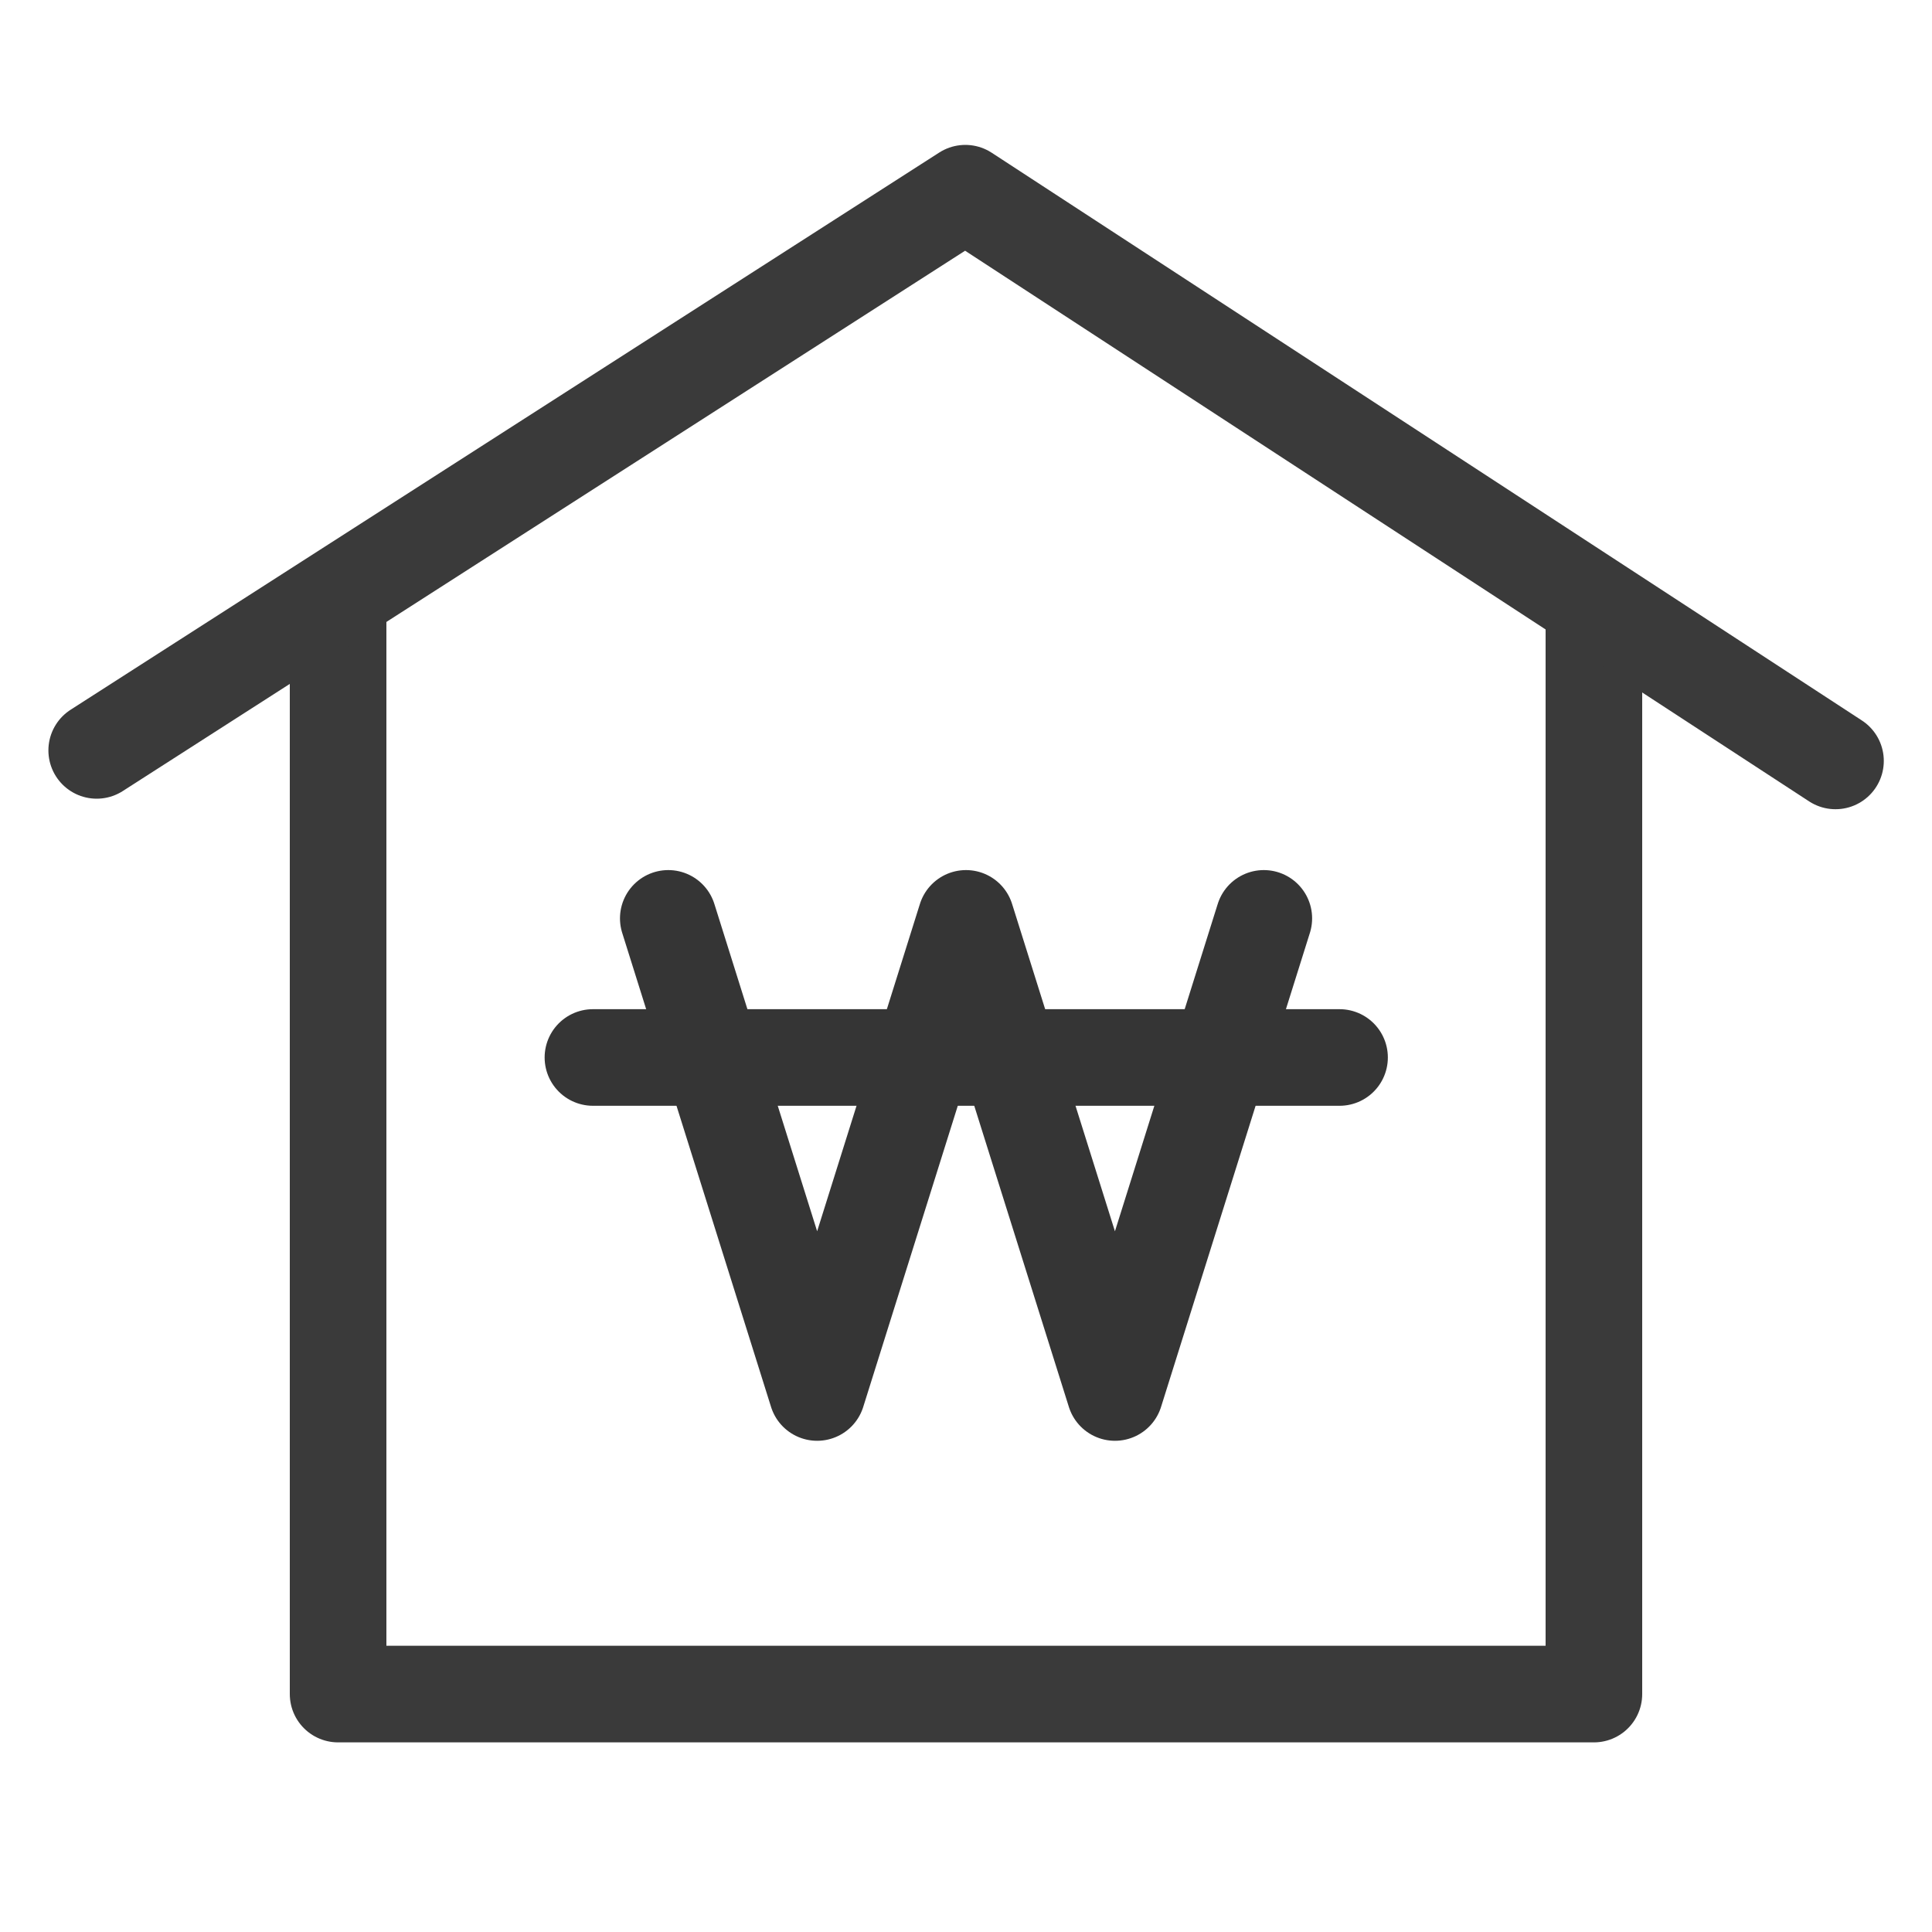 <svg xmlns="http://www.w3.org/2000/svg" width="20" height="20" viewBox="0 0 20 20">
    <path data-name="패스 65793" d="M2.647 4.791v11.152h13V4.791" transform="translate(.853 1.594)" style="stroke:#3a3a3a;fill:none;stroke-linecap:round;stroke-linejoin:round"/>
    <path data-name="패스 65823" d="m-21561.451-19819.109 8.992-5.768 9.008 5.877" transform="translate(21562.452 19826.877)" style="stroke:#3a3a3a;fill:none;stroke-linecap:round;stroke-linejoin:round"/>
    <g data-name="그룹 21393">
        <path data-name="패스 65915" d="M8.836 1.5 7.295 6.408 5.753 1.5 4.212 6.408 2.671 1.5" transform="translate(4.247 8.007)" style="stroke:#353535;fill:none;stroke-linecap:round;stroke-linejoin:round"/>
        <path data-name="선 431" transform="translate(6.138 10.947)" style="stroke:#353535;fill:none;stroke-linecap:round;stroke-linejoin:round" d="M0 0h7.729"/>
    </g>
</svg>
